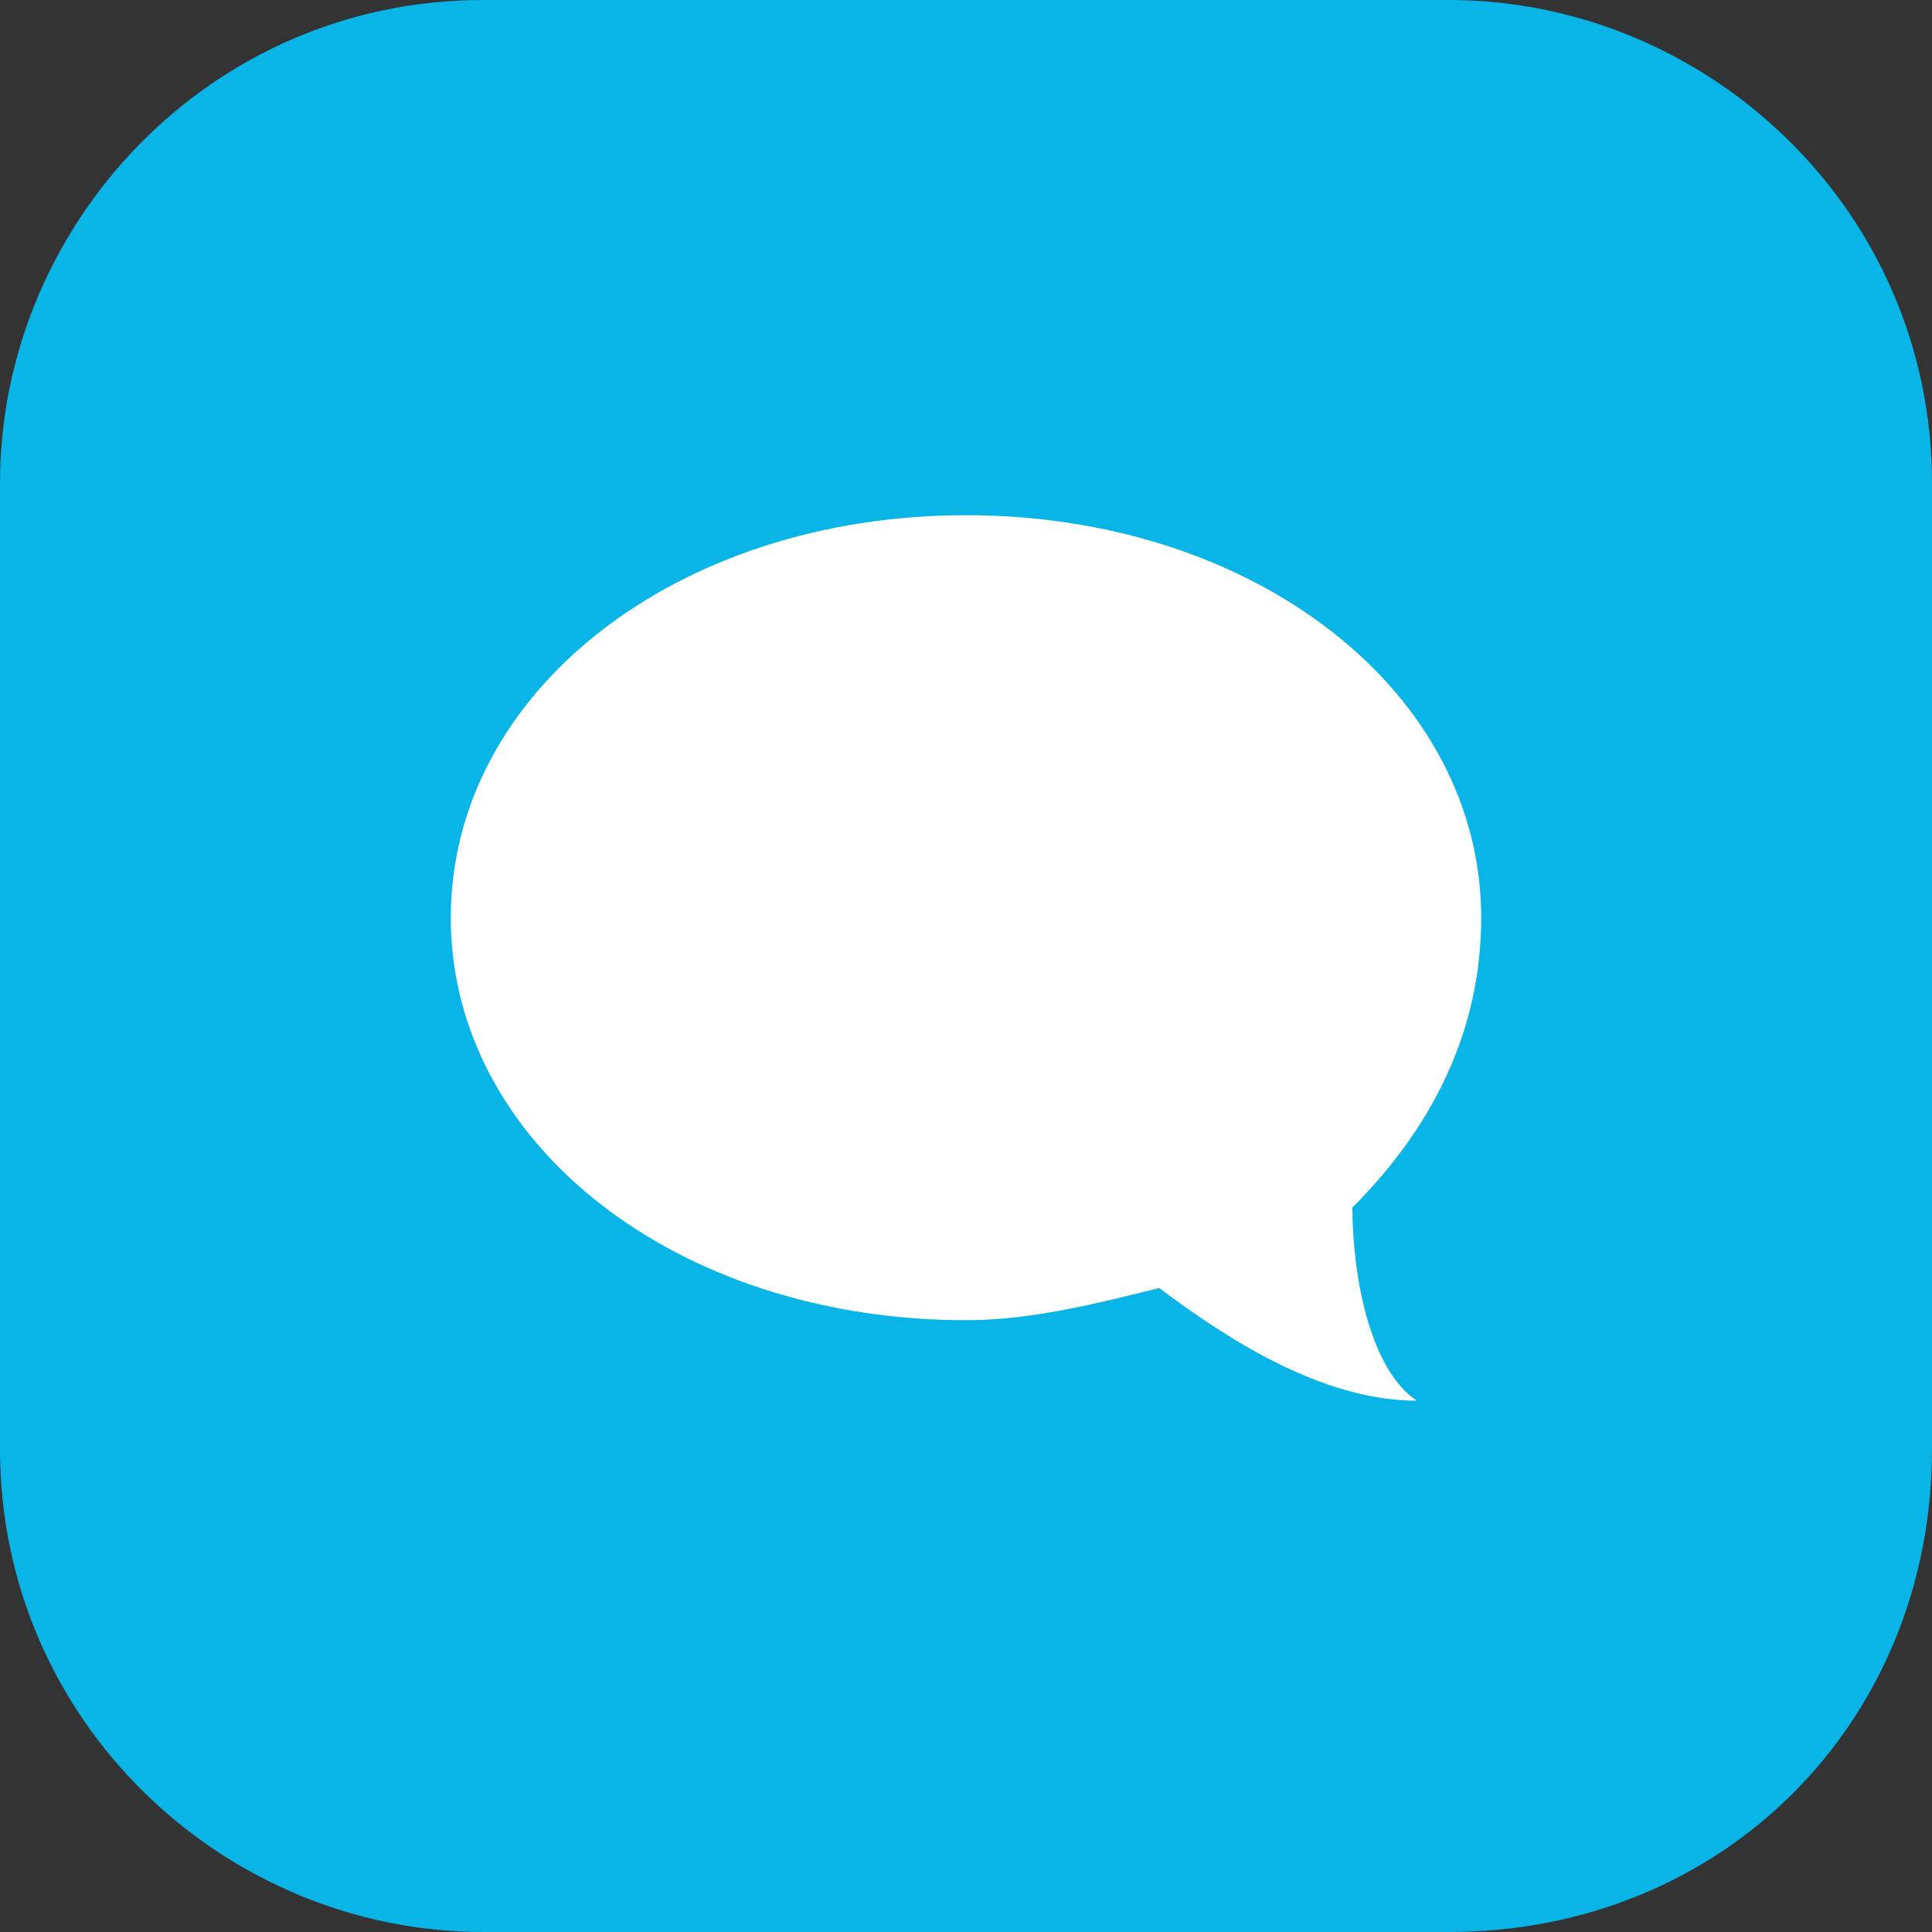 <?xml version="1.0" encoding="utf-8"?>
<!-- Generator: Adobe Illustrator 19.2.0, SVG Export Plug-In . SVG Version: 6.00 Build 0)  -->
<!DOCTYPE svg PUBLIC "-//W3C//DTD SVG 1.1//EN" "http://www.w3.org/Graphics/SVG/1.1/DTD/svg11.dtd">
<svg version="1.1" id="Layer_1" xmlns="http://www.w3.org/2000/svg" xmlns:xlink="http://www.w3.org/1999/xlink" x="0px" y="0px"
	 viewBox="0 0 12 12" enable-background="new 0 0 12 12" xml:space="preserve">
<rect x="0" y="0" width="12" height="12" fill="#333333" stroke="none"/>
<path fill="#09B4E6" d="M9,12H3c-1.6,0-3-1.3-3-3l0-6c0-1.6,1.3-3,3-3l6,0c1.6,0,3,1.3,3,3v6C12,10.7,10.7,12,9,12z"/>
<g>
	<path fill="#FFFFFF" d="M2.8,5.7c0,1.4,1.4,2.5,3.2,2.5c0.4,0,0.8-0.1,1.2-0.2c0.4,0.3,1,0.7,1.6,0.7C8.5,8.5,8.4,7.9,8.4,7.5
		C8.9,7,9.2,6.4,9.2,5.7c0-1.4-1.4-2.5-3.2-2.5S2.8,4.3,2.8,5.7z"/>
</g>
</svg>
